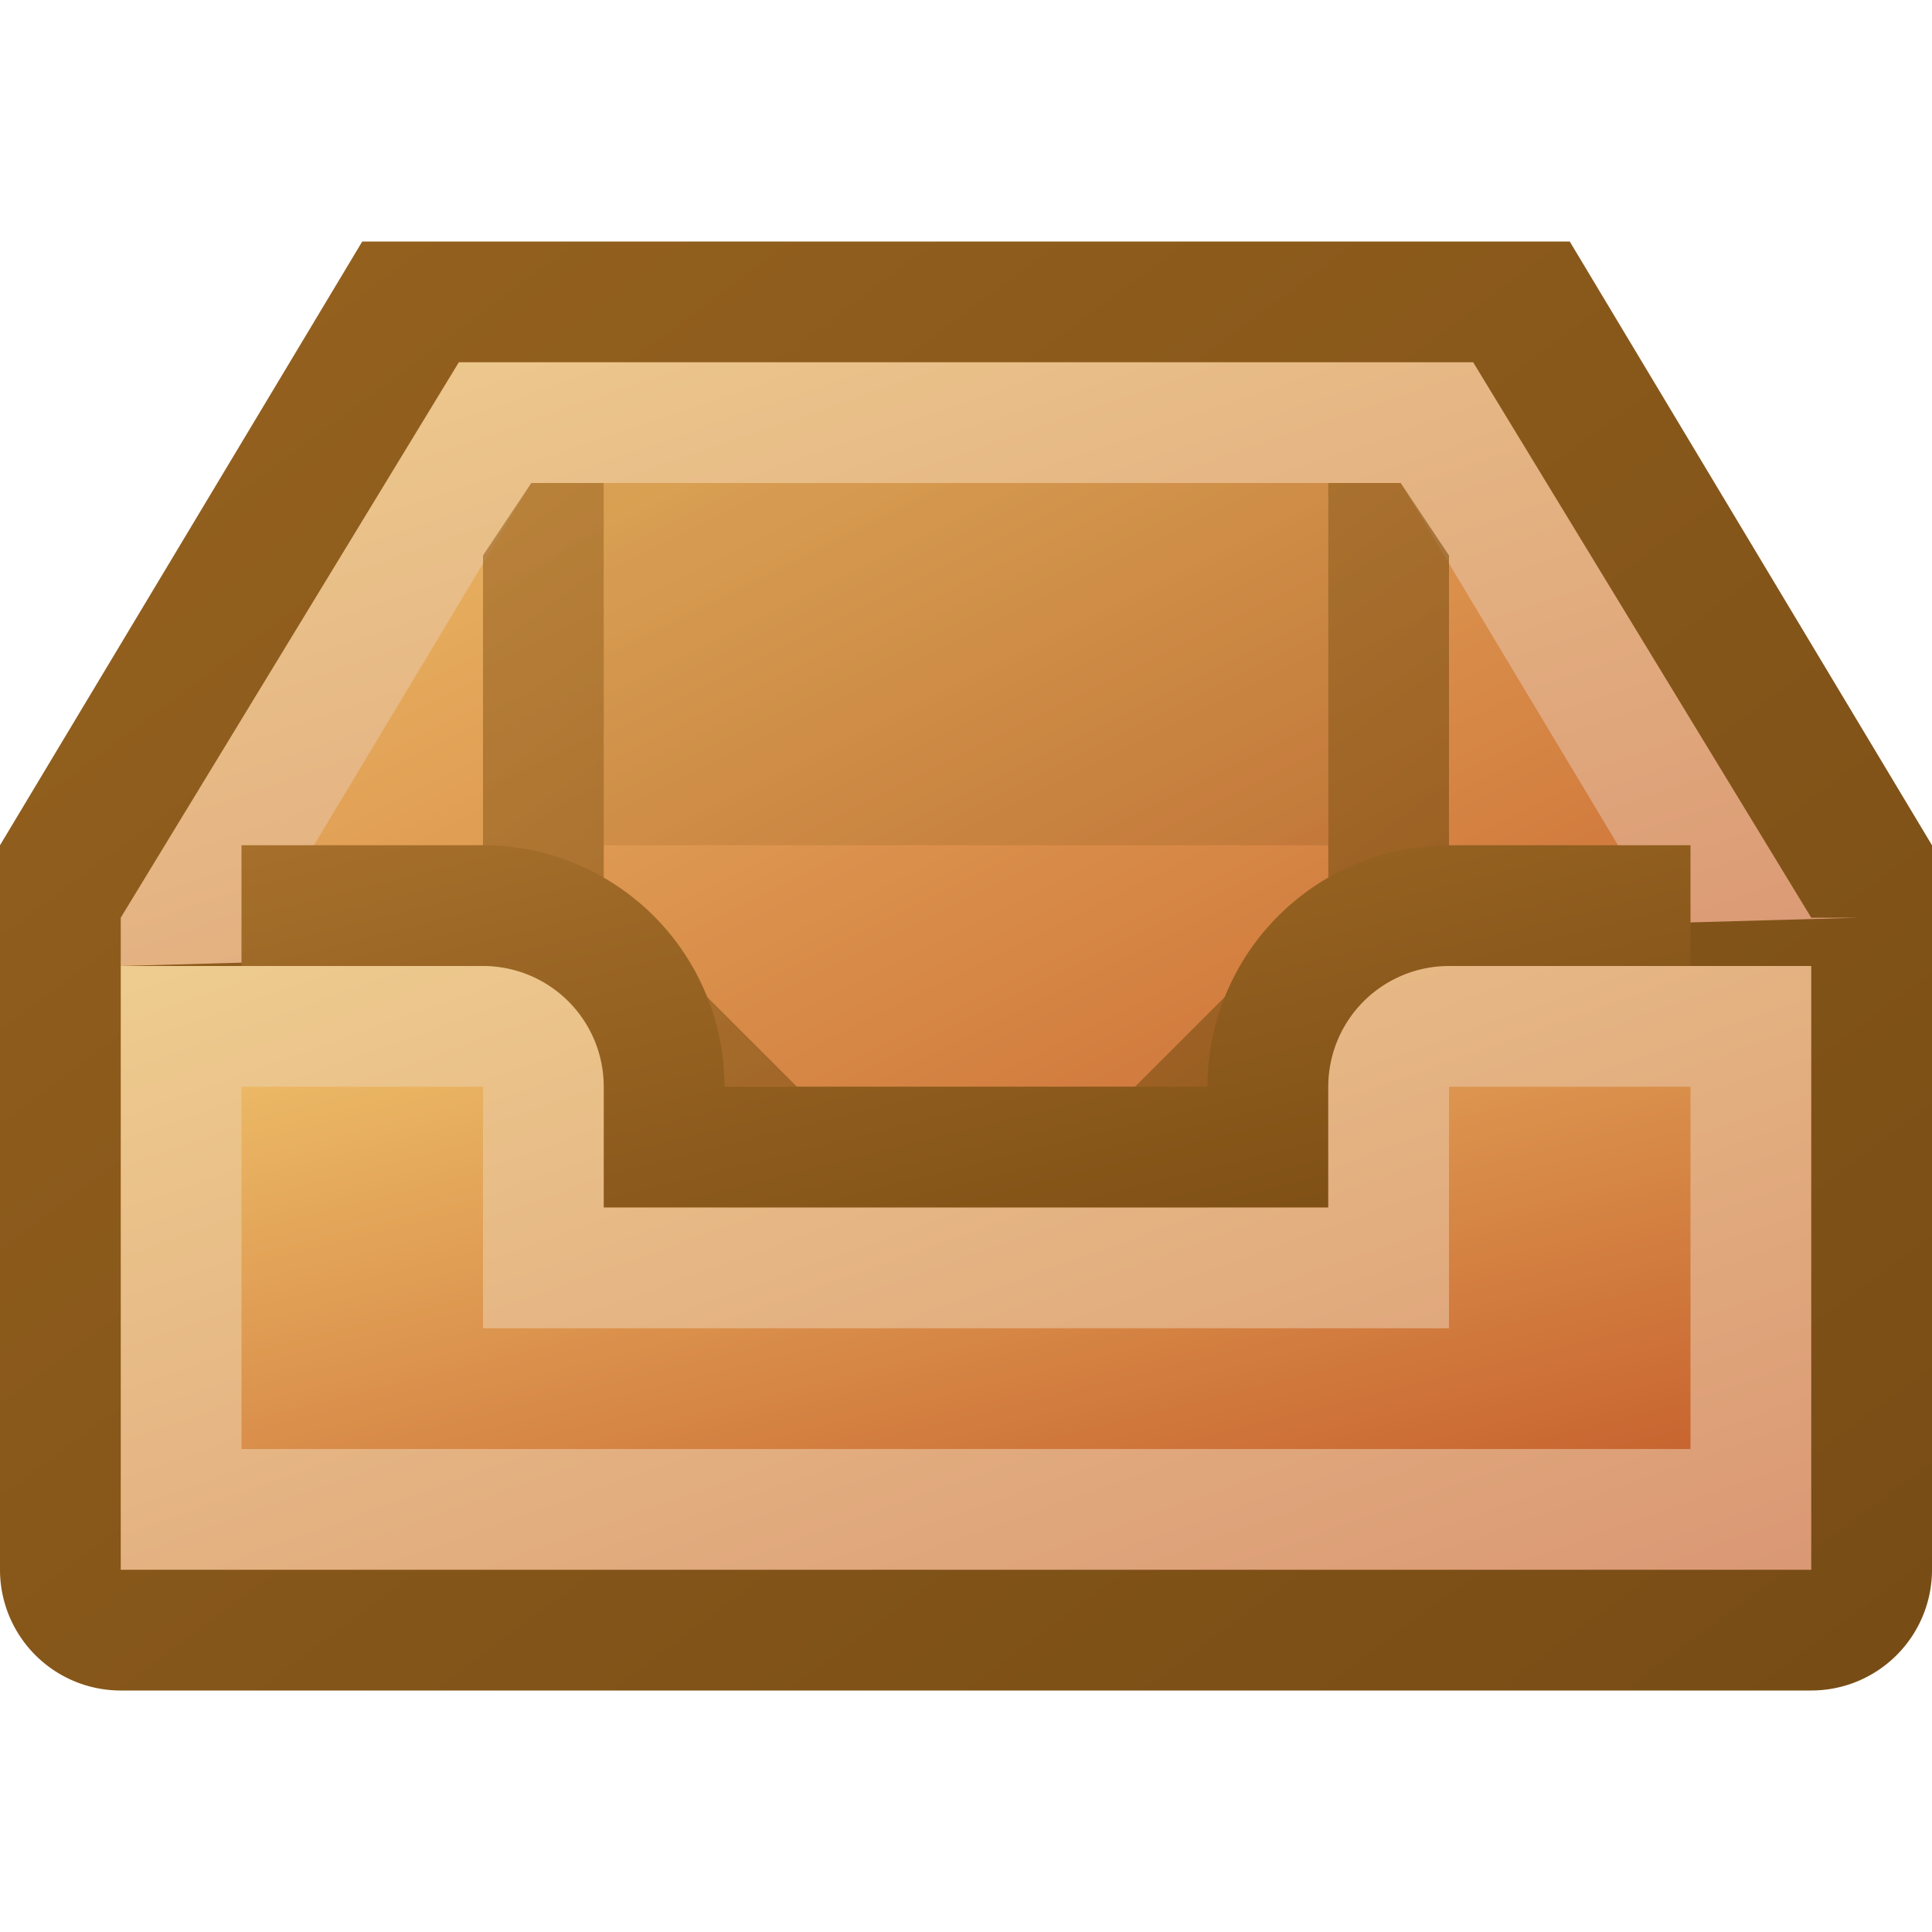 <?xml version="1.0" encoding="utf-8" standalone="yes"?>
<!DOCTYPE svg PUBLIC "-//W3C//DTD SVG 1.1//EN" "http://www.w3.org/Graphics/SVG/1.1/DTD/svg11.dtd">
<svg xmlns="http://www.w3.org/2000/svg" xmlns:xlink="http://www.w3.org/1999/xlink"
	width="16" height="16" version="1.1">
	<title>Inbox</title>
	<desc>Inbox</desc>
	<g id="icon" transform="translate(8,8)">
		<defs>
			<linearGradient id="backing" x1="0%" y1="0%" x2="100%" y2="100%">
				<stop offset="0%" stop-color="#96621f" />
				<stop offset="100%" stop-color="#774c15" />
			</linearGradient>
			<linearGradient id="in-border" x1="0%" y1="0%" x2="100%" y2="100%">
				<stop offset="0%" stop-color="#eecc8f" />
				<stop offset="100%" stop-color="#da9874" />
			</linearGradient>
			<linearGradient id="center" x1="0%" y1="0%" x2="100%" y2="100%">
				<stop offset="0%" stop-color="#ebb865" />
				<stop offset="100%" stop-color="#c86530" />
			</linearGradient>
			<linearGradient id="top" x1="0%" y1="0%" x2="100%" y2="100%">
				<stop offset="0%" stop-color="#bc9360" />
				<stop offset="100%" stop-color="#b08e67" />
			</linearGradient>
			<linearGradient id="inner" x1="0%" y1="0%" x2="100%" y2="100%">
				<stop offset="0%" stop-color="#a66f2b" />
				<stop offset="100%" stop-color="#7a4c12" />
			</linearGradient>
		</defs>
		<path fill="url(#backing)"
			d="M0,-6 h5 l3,5 v6 a1,1 0 0,1 -1,1 h-14 a1,1 0 0,1 -1,-1 v-6 l3,-5 z" />
		<path fill="url(#in-border)" d="M-7,0 v-0.4 l2.8,-4.6 l8.4,0 l2.8,4.6 h0.4z" />
		<path fill="url(#center)" d="M-6,0 l2.4,-4 l7.2,0 l2.4,4 v2 h-10 z" />
		<rect fill="url(#inner)" width="6" height="3" x="-3" y="-4" opacity="0.2" />
		<path fill="url(#inner)" opacity="0.7"
			d="M-3,-4 l-0.6,0 l-0.4,0.6 v3.4 l2,2 h4 l2,-2 v-3.4 l-0.4,-0.6 l-0.6,0 v3.4 l-1.6,1.6 l-2.8,0 l-1.6,-1.6" />
		<path fill="url(#inner)" d="M-6,-1 h2 a2,2 0 0,1 2,2 h4 a2,2 0 0,1 2,-2 h2 v3 h-12" />
		<path fill="url(#in-border)" 
			d="M-7,0 v5 h14 v-5 h-3 a1,1 0 0,0 -1,1 v1 h-6 v-1 a1,1 0 0,0 -1,-1" />
		<path fill="url(#center)" 
			d="M-6,1 v3 h12 v-3 h-2 v2 h-8 v-2" />
	</g>
</svg>
